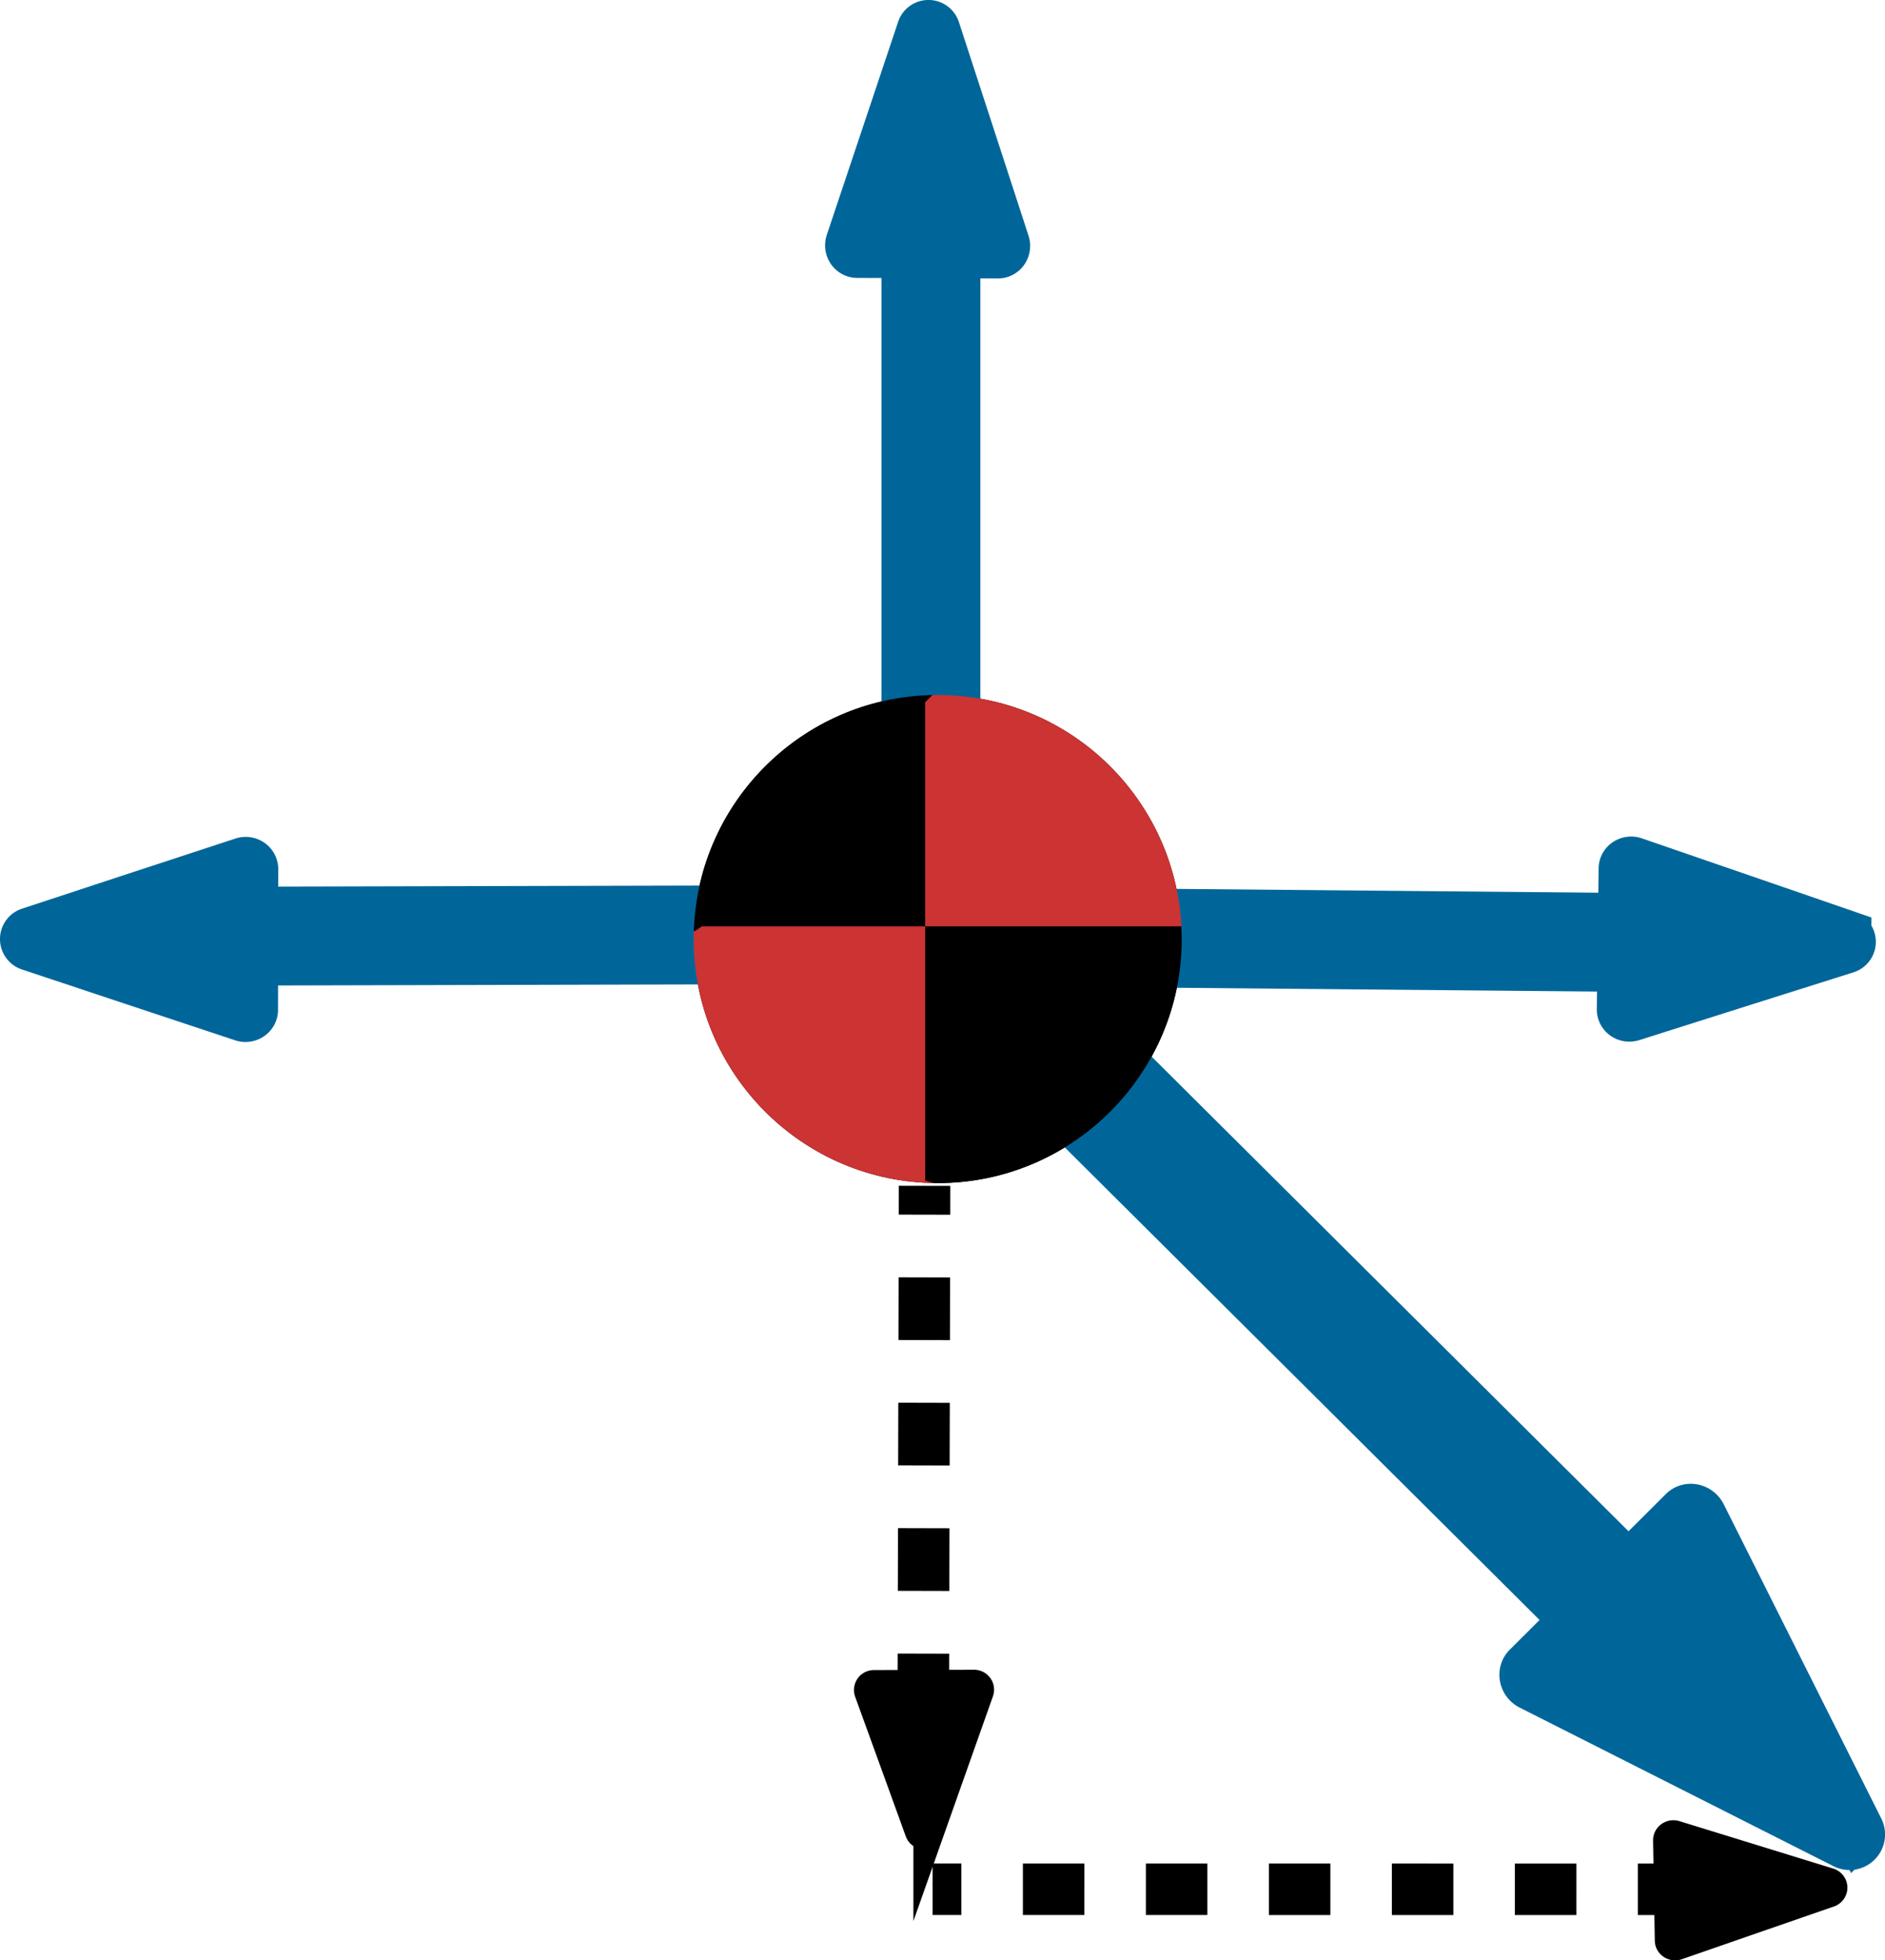 <svg id="Layer_1" data-name="Layer 1" xmlns="http://www.w3.org/2000/svg" viewBox="0 0 1830.7 1903.55"><path d="M1188,921.79c0,126.75-102.74,229.51-229.49,229.51h-2.26c-1.59,0-3.16,0-4.73-.11C828,1147.51,729,1046.21,729,921.79c0-1,0-2,0-2.94,0-2.37.09-4.72.19-7.07,5.13-119.72,102-215.68,222.09-219.36,1.72,0,3.44-.09,5.17-.11h2c124.66,0,226.1,99.39,229.4,223.26,0,.47,0,1,0,1.42C1188,918.57,1188,920.18,1188,921.79Z" transform="translate(-47.81 -10)" style="fill:none;stroke:#000;stroke-miterlimit:10;stroke-width:15px"/><rect x="881.13" y="245.38" width="46" height="427.43" style="fill:#069;stroke:#069;stroke-miterlimit:10;stroke-width:50px"/><path d="M1022.93,246.6c1.41,4.31-1.61,8.8-5.89,8.79l-68.35-.27-68.36-.27c-4.28,0-7.25-4.54-5.82-8.84l36.08-107.75,33.1-98.87a6.08,6.08,0,0,1,11.7,0l32.32,99.12Z" transform="translate(-47.81 -10)" style="fill:#069;stroke:#069;stroke-miterlimit:10;stroke-width:50px"/><rect x="483.9" y="704.69" width="46" height="427.43" transform="translate(-458.06 1417.58) rotate(-90.14)" style="fill:#069;stroke:#069;stroke-miterlimit:10;stroke-width:50px"/><path d="M284.23,848c4.3-1.41,8.81,1.59,8.8,5.87l-.1,68.36-.1,68.35c0,4.28-4.52,7.27-8.82,5.84l-107.85-35.8L77.22,927.72a6.09,6.09,0,0,1,0-11.71l99-32.56Z" transform="translate(-47.81 -10)" style="fill:#069;stroke:#069;stroke-miterlimit:10;stroke-width:50px"/><rect x="1387.5" y="709.42" width="46" height="427.43" transform="translate(2298.59 -488.93) rotate(90.52)" style="fill:#069;stroke:#069;stroke-miterlimit:10;stroke-width:50px"/><path d="M1632.34,996.14c-4.32,1.36-8.79-1.69-8.73-6l.89-68.35.89-68.35c0-4.28,4.6-7.22,8.88-5.74l107.43,37,98.56,34a6.08,6.08,0,0,1-.16,11.7l-99.41,31.42Z" transform="translate(-47.81 -10)" style="fill:#069;stroke:#069;stroke-miterlimit:10;stroke-width:50px"/><path d="M892.43,1652.47a4.35,4.35,0,0,1,4.14-5.8l48.63-.15,48.62-.16a4.36,4.36,0,0,1,4.19,5.77L972.91,1723l-23,65a4.43,4.43,0,0,1-8.32,0l-23.51-64.9Z" transform="translate(-47.81 -10)" style="stroke:#000;stroke-miterlimit:10;stroke-width:30px"/><path d="M1676.33,1898.27c-3.07,1.06-6.34-1-6.39-4.06l-.84-48.62-.84-48.61c-.06-3,3.14-5.23,6.24-4.27l77.85,24,71.41,22.06a4.32,4.32,0,0,1,.14,8.32l-70.61,24.47Z" transform="translate(-47.81 -10)" style="stroke:#000;stroke-miterlimit:10;stroke-width:30px"/><rect x="1330.51" y="986.95" width="71.99" height="668.96" transform="translate(3219.26 1274.79) rotate(134.86)" style="fill:#069;stroke:#069;stroke-miterlimit:10;stroke-width:50px"/><path d="M1535,1645.81c-6.33-3.2-8-11.5-3.25-16.23l75.76-75.54,75.76-75.54c4.74-4.73,13-3,16.22,3.29l79.73,159,73.15,145.86a9.53,9.53,0,0,1-13,12.94L1693.73,1726Z" transform="translate(-47.81 -10)" style="fill:#069;stroke:#069;stroke-miterlimit:10;stroke-width:50px"/><line x1="897.94" y1="1151.46" x2="897.88" y2="1179.46" style="fill:none;stroke:#000;stroke-miterlimit:10;stroke-width:50px"/><line x1="897.73" y1="1240.35" x2="896.9" y2="1575.24" style="fill:none;stroke:#000;stroke-miterlimit:10;stroke-width:50px;stroke-dasharray:60.89,60.89"/><line x1="896.82" y1="1605.69" x2="896.75" y2="1633.69" style="fill:none;stroke:#000;stroke-miterlimit:10;stroke-width:50px"/><line x1="905.69" y1="1834.5" x2="933.69" y2="1834.5" style="fill:none;stroke:#000;stroke-miterlimit:10;stroke-width:50px"/><line x1="993.42" y1="1834.51" x2="1560.82" y2="1834.55" style="fill:none;stroke:#000;stroke-miterlimit:10;stroke-width:50px;stroke-dasharray:59.727,59.727"/><line x1="1590.69" y1="1834.55" x2="1618.69" y2="1834.55" style="fill:none;stroke:#000;stroke-miterlimit:10;stroke-width:50px"/><path d="M953.85,695V917h-222l-2.6-5.2c5.13-119.72,102-215.68,222.09-219.36Z" transform="translate(-47.81 -10)" style="stroke:#000;stroke-miterlimit:10;stroke-width:15px"/><path d="M1187.91,915.56l-.35,1.42H953.85V695l2.63-2.64h2C1083.17,692.3,1184.61,791.69,1187.91,915.56Z" transform="translate(-47.81 -10)" style="fill:#c33;stroke:#c33;stroke-miterlimit:10;stroke-width:15px"/><path d="M953.85,917v233.71l-2.33.49C828,1147.51,729,1046.21,729,921.79c0-1,0-2,0-2.94l2.79-1.87Z" transform="translate(-47.81 -10)" style="fill:#c33;stroke:#c33;stroke-miterlimit:10;stroke-width:15px"/><path d="M1188,921.79c0,126.75-102.74,229.51-229.49,229.51h-2.26l-2.4-.6V917h234.09C1188,918.57,1188,920.18,1188,921.79Z" transform="translate(-47.81 -10)" style="stroke:#000;stroke-miterlimit:10;stroke-width:15px"/></svg>
